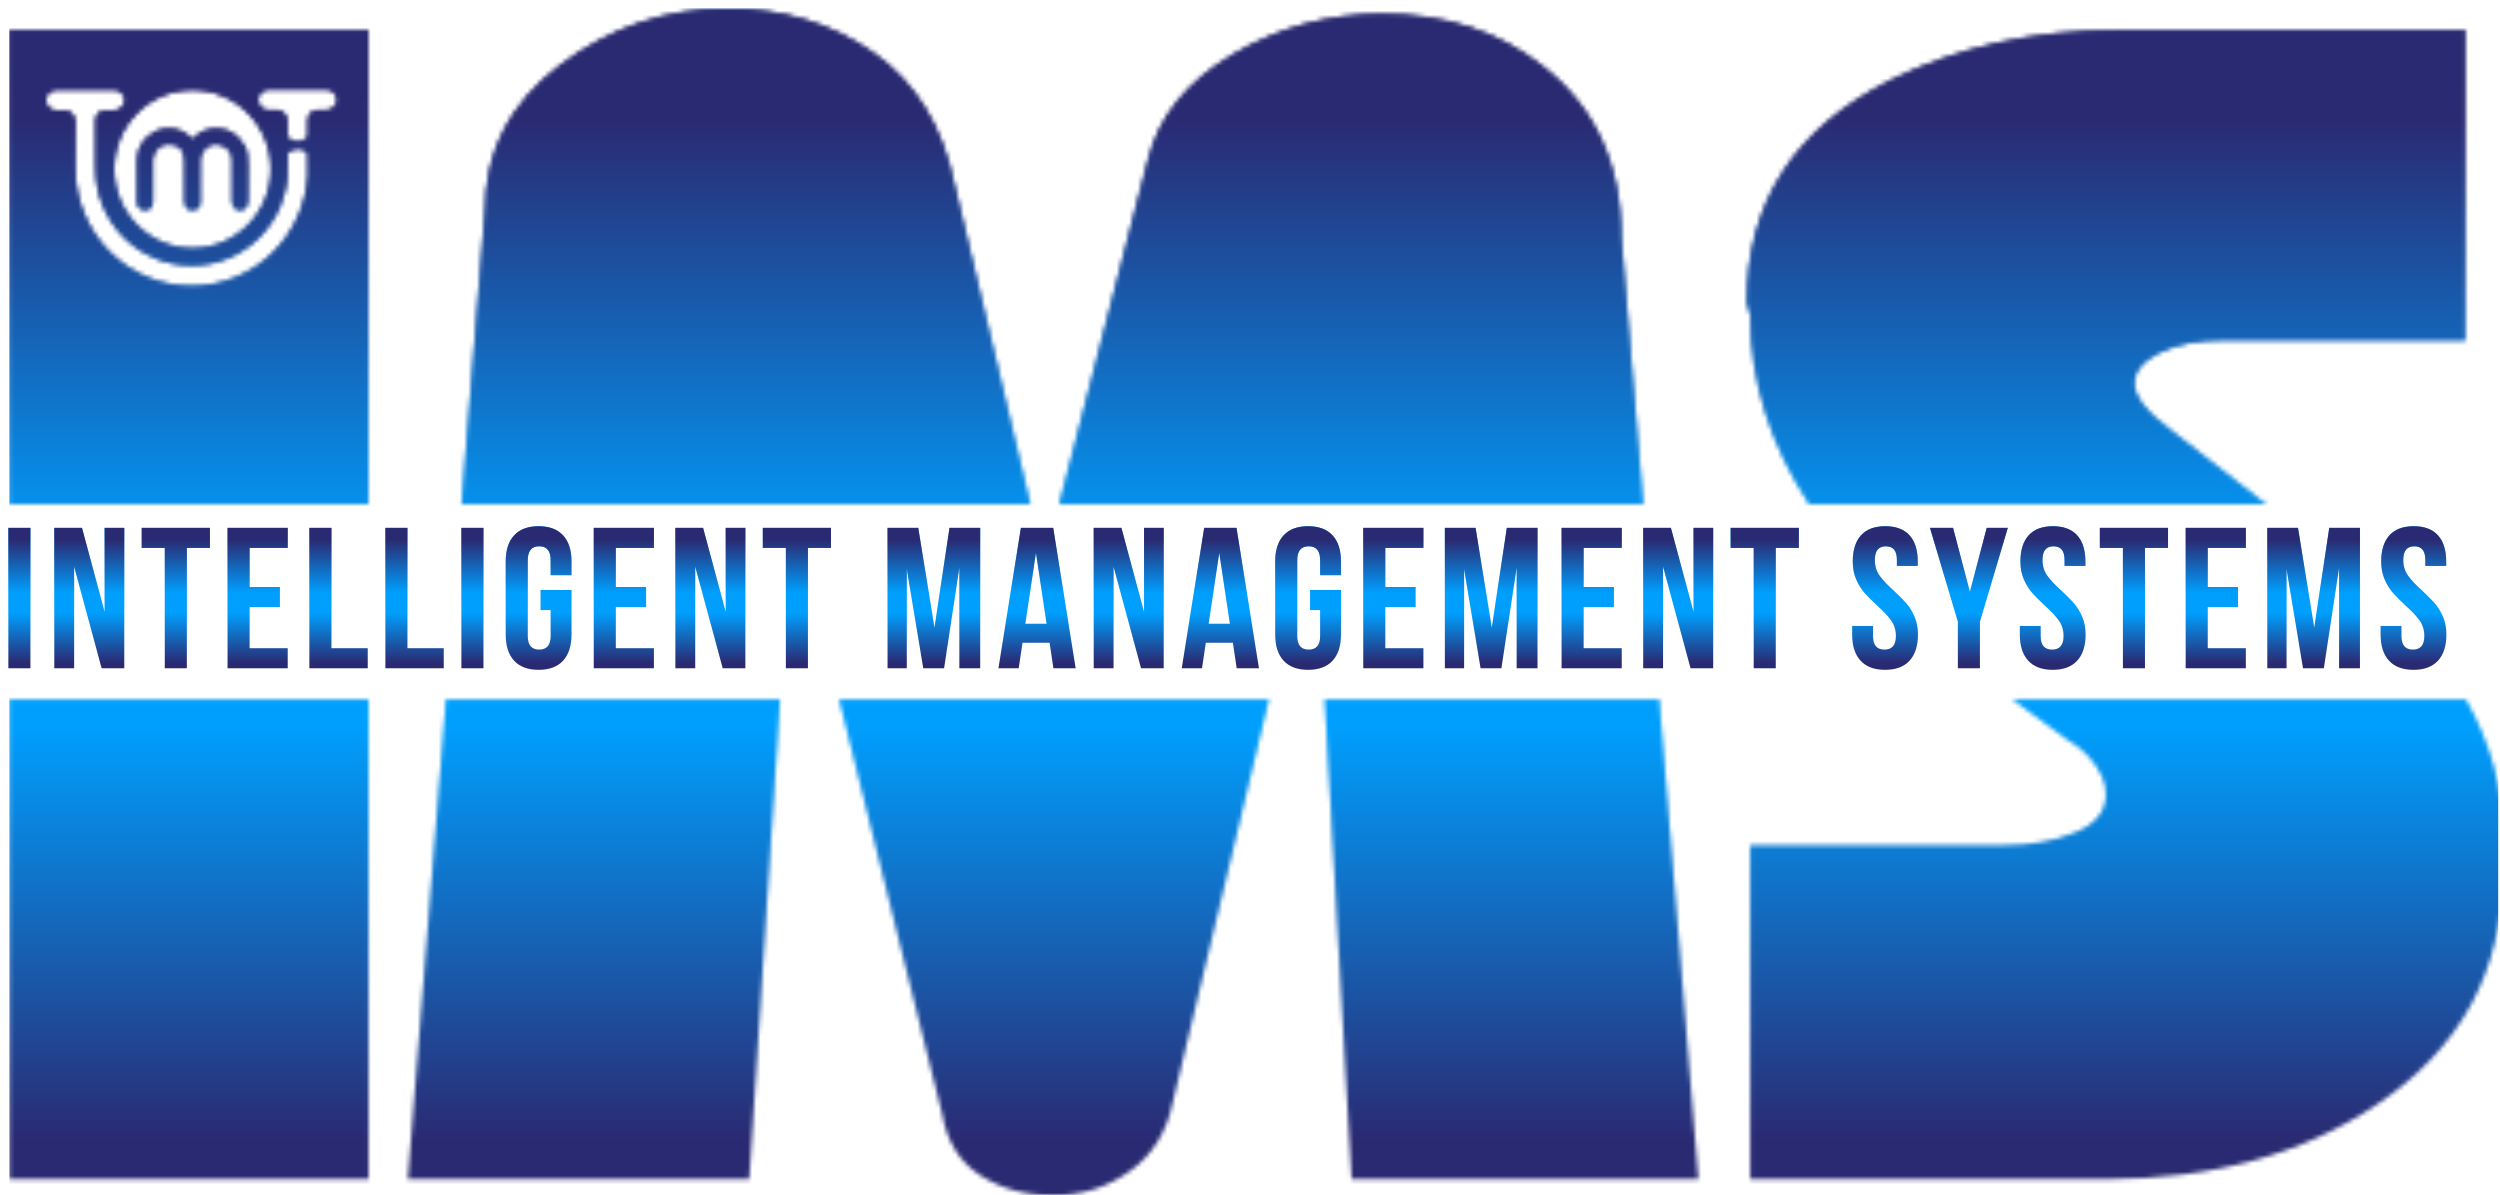 <svg width="590" height="282" viewBox="0 0 590 282" fill="none" xmlns="http://www.w3.org/2000/svg">
<g clip-path="url(#clip0)">
<path d="M7.178 124.573V157.703H1.972V124.573H7.178ZM17.496 157.703H12.81V124.573H19.342L24.69 144.404V124.573H29.328V157.703H23.98L17.496 133.708V157.703ZM49.537 124.573V129.306H44.095V157.703H38.888V129.306H33.446V124.573H49.537ZM66.055 138.535V143.268H58.908V152.971H67.901V157.703H53.702V124.573H67.901V129.306H58.908V138.535H66.055ZM78.219 124.573V152.971H86.785V157.703H73.012V124.573H78.219ZM96.156 124.573V152.971H104.723V157.703H90.95V124.573H96.156ZM114.094 124.573V157.703H108.888V124.573H114.094ZM134.871 139.245V149.752C134.871 152.434 134.208 154.493 132.883 155.929C131.558 157.364 129.633 158.082 127.109 158.082C124.585 158.082 122.66 157.364 121.335 155.929C120.01 154.493 119.347 152.434 119.347 149.752V132.525C119.347 129.843 120.01 127.784 121.335 126.348C122.66 124.913 124.585 124.195 127.109 124.195C129.633 124.195 131.558 124.913 132.883 126.348C134.208 127.784 134.871 129.843 134.871 132.525V135.743H129.949V132.193C129.949 130.016 129.05 128.928 127.251 128.928C125.453 128.928 124.553 130.016 124.553 132.193V150.084C124.553 152.229 125.453 153.302 127.251 153.302C129.05 153.302 129.949 152.229 129.949 150.084V143.978H127.582V139.245H134.871ZM152.477 138.535V143.268H145.331V152.971H154.323V157.703H140.124V124.573H154.323V129.306H145.331V138.535H152.477ZM164.073 157.703H159.387V124.573H165.919L171.267 144.404V124.573H175.905V157.703H170.557L164.073 133.708V157.703ZM196.114 124.573V129.306H190.671V157.703H185.465V129.306H180.023V124.573H196.114ZM224.085 124.573H231.327V157.703H226.405V133.944L222.808 157.703H217.885L214.004 134.276V157.703H209.461V124.573H216.702L220.536 148.096L224.085 124.573ZM248.602 157.703L247.703 151.693H241.313L240.414 157.703H235.634L240.935 124.573H248.554L253.855 157.703H248.602ZM246.993 147.197L244.484 130.442L241.976 147.197H246.993ZM262.8 157.703H258.115V124.573H264.646L269.994 144.404V124.573H274.633V157.703H269.284L262.8 133.708V157.703ZM291.86 157.703L290.961 151.693H284.572L283.672 157.703H278.892L284.193 124.573H291.813L297.114 157.703H291.86ZM290.251 147.197L287.743 130.442L285.234 147.197H290.251ZM316.471 139.245V149.752C316.471 152.434 315.808 154.493 314.483 155.929C313.158 157.364 311.233 158.082 308.709 158.082C306.185 158.082 304.26 157.364 302.935 155.929C301.61 154.493 300.947 152.434 300.947 149.752V132.525C300.947 129.843 301.61 127.784 302.935 126.348C304.26 124.913 306.185 124.195 308.709 124.195C311.233 124.195 313.158 124.913 314.483 126.348C315.808 127.784 316.471 129.843 316.471 132.525V135.743H311.549V132.193C311.549 130.016 310.65 128.928 308.851 128.928C307.053 128.928 306.153 130.016 306.153 132.193V150.084C306.153 152.229 307.053 153.302 308.851 153.302C310.65 153.302 311.549 152.229 311.549 150.084V143.978H309.182V139.245H316.471ZM334.077 138.535V143.268H326.931V152.971H335.923V157.703H321.725V124.573H335.923V129.306H326.931V138.535H334.077ZM355.612 124.573H362.853V157.703H357.931V133.944L354.334 157.703H349.412L345.531 134.276V157.703H340.987V124.573H348.229L352.062 148.096L355.612 124.573ZM380.885 138.535V143.268H373.739V152.971H382.731V157.703H368.533V124.573H382.731V129.306H373.739V138.535H380.885ZM392.481 157.703H387.795V124.573H394.327L399.675 144.404V124.573H404.313V157.703H398.965L392.481 133.708V157.703ZM424.522 124.573V129.306H419.08V157.703H413.873V129.306H408.431V124.573H424.522ZM437.254 132.525C437.254 129.843 437.901 127.784 439.194 126.348C440.488 124.913 442.397 124.195 444.921 124.195C447.445 124.195 449.354 124.913 450.648 126.348C451.941 127.784 452.588 129.843 452.588 132.525V133.566H447.666V132.193C447.666 131.057 447.445 130.229 447.004 129.709C446.562 129.188 445.915 128.928 445.063 128.928C444.211 128.928 443.564 129.188 443.123 129.709C442.681 130.229 442.46 131.057 442.46 132.193C442.46 133.582 442.831 134.796 443.572 135.838C444.314 136.879 445.426 138.062 446.909 139.387C448.139 140.523 449.133 141.525 449.891 142.393C450.648 143.26 451.295 144.309 451.831 145.54C452.367 146.771 452.636 148.175 452.636 149.752C452.636 152.434 451.973 154.493 450.648 155.929C449.323 157.364 447.398 158.082 444.874 158.082C442.35 158.082 440.425 157.364 439.1 155.929C437.774 154.493 437.112 152.434 437.112 149.752V147.717H442.034V150.084C442.034 152.229 442.933 153.302 444.732 153.302C446.53 153.302 447.429 152.229 447.429 150.084C447.429 148.695 447.059 147.48 446.317 146.439C445.576 145.398 444.464 144.215 442.981 142.89C441.75 141.754 440.756 140.752 439.999 139.884C439.242 139.017 438.595 137.967 438.058 136.737C437.522 135.506 437.254 134.102 437.254 132.525ZM455.475 124.573H460.918L464.894 139.671L468.869 124.573H473.839L467.26 146.723V157.703H462.054V146.723L455.475 124.573ZM476.821 132.525C476.821 129.843 477.467 127.784 478.761 126.348C480.055 124.913 481.964 124.195 484.488 124.195C487.012 124.195 488.921 124.913 490.215 126.348C491.508 127.784 492.155 129.843 492.155 132.525V133.566H487.233V132.193C487.233 131.057 487.012 130.229 486.57 129.709C486.129 129.188 485.482 128.928 484.63 128.928C483.778 128.928 483.131 129.188 482.689 129.709C482.248 130.229 482.027 131.057 482.027 132.193C482.027 133.582 482.397 134.796 483.139 135.838C483.88 136.879 484.993 138.062 486.476 139.387C487.706 140.523 488.7 141.525 489.457 142.393C490.215 143.26 490.861 144.309 491.398 145.54C491.934 146.771 492.202 148.175 492.202 149.752C492.202 152.434 491.54 154.493 490.215 155.929C488.889 157.364 486.965 158.082 484.441 158.082C481.916 158.082 479.992 157.364 478.666 155.929C477.341 154.493 476.679 152.434 476.679 149.752V147.717H481.601V150.084C481.601 152.229 482.5 153.302 484.299 153.302C486.097 153.302 486.996 152.229 486.996 150.084C486.996 148.695 486.626 147.48 485.884 146.439C485.143 145.398 484.03 144.215 482.547 142.89C481.317 141.754 480.323 140.752 479.566 139.884C478.808 139.017 478.162 137.967 477.625 136.737C477.089 135.506 476.821 134.102 476.821 132.525ZM511.654 124.573V129.306H506.212V157.703H501.006V129.306H495.563V124.573H511.654ZM528.172 138.535V143.268H521.026V152.971H530.018V157.703H515.819V124.573H530.018V129.306H521.026V138.535H528.172ZM549.707 124.573H556.948V157.703H552.026V133.944L548.429 157.703H543.507L539.626 134.276V157.703H535.082V124.573H542.323L546.157 148.096L549.707 124.573ZM561.965 132.525C561.965 129.843 562.612 127.784 563.905 126.348C565.199 124.913 567.108 124.195 569.632 124.195C572.156 124.195 574.065 124.913 575.359 126.348C576.653 127.784 577.299 129.843 577.299 132.525V133.566H572.377V132.193C572.377 131.057 572.156 130.229 571.715 129.709C571.273 129.188 570.626 128.928 569.774 128.928C568.922 128.928 568.275 129.188 567.834 129.709C567.392 130.229 567.171 131.057 567.171 132.193C567.171 133.582 567.542 134.796 568.283 135.838C569.025 136.879 570.137 138.062 571.62 139.387C572.85 140.523 573.844 141.525 574.602 142.393C575.359 143.26 576.006 144.309 576.542 145.54C577.078 146.771 577.347 148.175 577.347 149.752C577.347 152.434 576.684 154.493 575.359 155.929C574.034 157.364 572.109 158.082 569.585 158.082C567.061 158.082 565.136 157.364 563.811 155.929C562.485 154.493 561.823 152.434 561.823 149.752V147.717H566.745V150.084C566.745 152.229 567.644 153.302 569.443 153.302C571.241 153.302 572.141 152.229 572.141 150.084C572.141 148.695 571.77 147.48 571.028 146.439C570.287 145.398 569.175 144.215 567.692 142.89C566.461 141.754 565.467 140.752 564.71 139.884C563.953 139.017 563.306 137.967 562.769 136.737C562.233 135.506 561.965 134.102 561.965 132.525Z" fill="url(#paint0_linear)"/>
<path d="M7.178 124.573V157.703H1.972V124.573H7.178ZM17.496 157.703H12.81V124.573H19.342L24.69 144.404V124.573H29.328V157.703H23.98L17.496 133.708V157.703ZM49.537 124.573V129.306H44.095V157.703H38.888V129.306H33.446V124.573H49.537ZM66.055 138.535V143.268H58.908V152.971H67.901V157.703H53.702V124.573H67.901V129.306H58.908V138.535H66.055ZM78.219 124.573V152.971H86.785V157.703H73.012V124.573H78.219ZM96.156 124.573V152.971H104.723V157.703H90.95V124.573H96.156ZM114.094 124.573V157.703H108.888V124.573H114.094ZM134.871 139.245V149.752C134.871 152.434 134.208 154.493 132.883 155.929C131.558 157.364 129.633 158.082 127.109 158.082C124.585 158.082 122.66 157.364 121.335 155.929C120.01 154.493 119.347 152.434 119.347 149.752V132.525C119.347 129.843 120.01 127.784 121.335 126.348C122.66 124.913 124.585 124.195 127.109 124.195C129.633 124.195 131.558 124.913 132.883 126.348C134.208 127.784 134.871 129.843 134.871 132.525V135.743H129.949V132.193C129.949 130.016 129.05 128.928 127.251 128.928C125.453 128.928 124.553 130.016 124.553 132.193V150.084C124.553 152.229 125.453 153.302 127.251 153.302C129.05 153.302 129.949 152.229 129.949 150.084V143.978H127.582V139.245H134.871ZM152.477 138.535V143.268H145.331V152.971H154.323V157.703H140.124V124.573H154.323V129.306H145.331V138.535H152.477ZM164.073 157.703H159.387V124.573H165.919L171.267 144.404V124.573H175.905V157.703H170.557L164.073 133.708V157.703ZM196.114 124.573V129.306H190.671V157.703H185.465V129.306H180.023V124.573H196.114ZM224.085 124.573H231.327V157.703H226.405V133.944L222.808 157.703H217.885L214.004 134.276V157.703H209.461V124.573H216.702L220.536 148.096L224.085 124.573ZM248.602 157.703L247.703 151.693H241.313L240.414 157.703H235.634L240.935 124.573H248.554L253.855 157.703H248.602ZM246.993 147.197L244.484 130.442L241.976 147.197H246.993ZM262.8 157.703H258.115V124.573H264.646L269.994 144.404V124.573H274.633V157.703H269.284L262.8 133.708V157.703ZM291.86 157.703L290.961 151.693H284.572L283.672 157.703H278.892L284.193 124.573H291.813L297.114 157.703H291.86ZM290.251 147.197L287.743 130.442L285.234 147.197H290.251ZM316.471 139.245V149.752C316.471 152.434 315.808 154.493 314.483 155.929C313.158 157.364 311.233 158.082 308.709 158.082C306.185 158.082 304.26 157.364 302.935 155.929C301.61 154.493 300.947 152.434 300.947 149.752V132.525C300.947 129.843 301.61 127.784 302.935 126.348C304.26 124.913 306.185 124.195 308.709 124.195C311.233 124.195 313.158 124.913 314.483 126.348C315.808 127.784 316.471 129.843 316.471 132.525V135.743H311.549V132.193C311.549 130.016 310.65 128.928 308.851 128.928C307.053 128.928 306.153 130.016 306.153 132.193V150.084C306.153 152.229 307.053 153.302 308.851 153.302C310.65 153.302 311.549 152.229 311.549 150.084V143.978H309.182V139.245H316.471ZM334.077 138.535V143.268H326.931V152.971H335.923V157.703H321.725V124.573H335.923V129.306H326.931V138.535H334.077ZM355.612 124.573H362.853V157.703H357.931V133.944L354.334 157.703H349.412L345.531 134.276V157.703H340.987V124.573H348.229L352.062 148.096L355.612 124.573ZM380.885 138.535V143.268H373.739V152.971H382.731V157.703H368.533V124.573H382.731V129.306H373.739V138.535H380.885ZM392.481 157.703H387.795V124.573H394.327L399.675 144.404V124.573H404.313V157.703H398.965L392.481 133.708V157.703ZM424.522 124.573V129.306H419.08V157.703H413.873V129.306H408.431V124.573H424.522ZM437.254 132.525C437.254 129.843 437.901 127.784 439.194 126.348C440.488 124.913 442.397 124.195 444.921 124.195C447.445 124.195 449.354 124.913 450.648 126.348C451.941 127.784 452.588 129.843 452.588 132.525V133.566H447.666V132.193C447.666 131.057 447.445 130.229 447.004 129.709C446.562 129.188 445.915 128.928 445.063 128.928C444.211 128.928 443.564 129.188 443.123 129.709C442.681 130.229 442.46 131.057 442.46 132.193C442.46 133.582 442.831 134.796 443.572 135.838C444.314 136.879 445.426 138.062 446.909 139.387C448.139 140.523 449.133 141.525 449.891 142.393C450.648 143.26 451.295 144.309 451.831 145.54C452.367 146.771 452.636 148.175 452.636 149.752C452.636 152.434 451.973 154.493 450.648 155.929C449.323 157.364 447.398 158.082 444.874 158.082C442.35 158.082 440.425 157.364 439.1 155.929C437.774 154.493 437.112 152.434 437.112 149.752V147.717H442.034V150.084C442.034 152.229 442.933 153.302 444.732 153.302C446.53 153.302 447.429 152.229 447.429 150.084C447.429 148.695 447.059 147.48 446.317 146.439C445.576 145.398 444.464 144.215 442.981 142.89C441.75 141.754 440.756 140.752 439.999 139.884C439.242 139.017 438.595 137.967 438.058 136.737C437.522 135.506 437.254 134.102 437.254 132.525ZM455.475 124.573H460.918L464.894 139.671L468.869 124.573H473.839L467.26 146.723V157.703H462.054V146.723L455.475 124.573ZM476.821 132.525C476.821 129.843 477.467 127.784 478.761 126.348C480.055 124.913 481.964 124.195 484.488 124.195C487.012 124.195 488.921 124.913 490.215 126.348C491.508 127.784 492.155 129.843 492.155 132.525V133.566H487.233V132.193C487.233 131.057 487.012 130.229 486.57 129.709C486.129 129.188 485.482 128.928 484.63 128.928C483.778 128.928 483.131 129.188 482.689 129.709C482.248 130.229 482.027 131.057 482.027 132.193C482.027 133.582 482.397 134.796 483.139 135.838C483.88 136.879 484.993 138.062 486.476 139.387C487.706 140.523 488.7 141.525 489.457 142.393C490.215 143.26 490.861 144.309 491.398 145.54C491.934 146.771 492.202 148.175 492.202 149.752C492.202 152.434 491.54 154.493 490.215 155.929C488.889 157.364 486.965 158.082 484.441 158.082C481.916 158.082 479.992 157.364 478.666 155.929C477.341 154.493 476.679 152.434 476.679 149.752V147.717H481.601V150.084C481.601 152.229 482.5 153.302 484.299 153.302C486.097 153.302 486.996 152.229 486.996 150.084C486.996 148.695 486.626 147.48 485.884 146.439C485.143 145.398 484.03 144.215 482.547 142.89C481.317 141.754 480.323 140.752 479.566 139.884C478.808 139.017 478.162 137.967 477.625 136.737C477.089 135.506 476.821 134.102 476.821 132.525ZM511.654 124.573V129.306H506.212V157.703H501.006V129.306H495.563V124.573H511.654ZM528.172 138.535V143.268H521.026V152.971H530.018V157.703H515.819V124.573H530.018V129.306H521.026V138.535H528.172ZM549.707 124.573H556.948V157.703H552.026V133.944L548.429 157.703H543.507L539.626 134.276V157.703H535.082V124.573H542.323L546.157 148.096L549.707 124.573ZM561.965 132.525C561.965 129.843 562.612 127.784 563.905 126.348C565.199 124.913 567.108 124.195 569.632 124.195C572.156 124.195 574.065 124.913 575.359 126.348C576.653 127.784 577.299 129.843 577.299 132.525V133.566H572.377V132.193C572.377 131.057 572.156 130.229 571.715 129.709C571.273 129.188 570.626 128.928 569.774 128.928C568.922 128.928 568.275 129.188 567.834 129.709C567.392 130.229 567.171 131.057 567.171 132.193C567.171 133.582 567.542 134.796 568.283 135.838C569.025 136.879 570.137 138.062 571.62 139.387C572.85 140.523 573.844 141.525 574.602 142.393C575.359 143.26 576.006 144.309 576.542 145.54C577.078 146.771 577.347 148.175 577.347 149.752C577.347 152.434 576.684 154.493 575.359 155.929C574.034 157.364 572.109 158.082 569.585 158.082C567.061 158.082 565.136 157.364 563.811 155.929C562.485 154.493 561.823 152.434 561.823 149.752V147.717H566.745V150.084C566.745 152.229 567.644 153.302 569.443 153.302C571.241 153.302 572.141 152.229 572.141 150.084C572.141 148.695 571.77 147.48 571.028 146.439C570.287 145.398 569.175 144.215 567.692 142.89C566.461 141.754 565.467 140.752 564.71 139.884C563.953 139.017 563.306 137.967 562.769 136.737C562.233 135.506 561.965 134.102 561.965 132.525Z" fill="url(#paint1_linear)"/>
<mask id="mask0" mask-type="alpha" maskUnits="userSpaceOnUse" x="2" y="1" width="589" height="282">
<path d="M2.197 278.287H86.981V165.068H2.197V278.287ZM13.084 21.287H27.018C28.087 21.287 28.853 21.887 29.315 23.089L29.39 23.681C29.39 24.658 28.845 25.378 27.758 25.85C27.556 25.952 27.286 26.004 26.943 26.004H24.805C23.529 26.02 22.483 27.068 22.498 28.359V39.278H22.517V39.786C22.517 42.895 23.129 45.857 24.237 48.557C25.386 51.357 27.073 53.882 29.169 55.998C31.266 58.114 33.767 59.816 36.544 60.979C39.219 62.097 42.151 62.713 45.231 62.713C48.311 62.713 51.246 62.097 53.921 60.979C56.697 59.816 59.199 58.114 61.293 55.998C63.389 53.882 65.079 51.357 66.228 48.557C67.141 46.331 67.718 43.926 67.891 41.407C67.894 41.331 67.952 36.245 67.96 36.171C68.457 35.512 69.236 35.185 70.298 35.19C71.36 35.196 72.121 35.568 72.58 36.307C72.593 36.457 72.598 41.245 72.588 41.412C72.406 44.563 71.7 47.577 70.559 50.361C69.168 53.748 67.134 56.796 64.609 59.345C62.084 61.891 59.066 63.946 55.709 65.35C52.478 66.699 48.939 67.445 45.231 67.445C41.523 67.445 37.984 66.699 34.754 65.35C31.398 63.946 28.381 61.891 25.856 59.345C23.331 56.796 21.297 53.748 19.906 50.361C18.616 47.219 17.885 43.785 17.833 40.189C17.828 40.132 17.828 40.069 17.828 40.006V28.458C17.825 28.424 17.828 29.027 17.828 28.359C17.828 27.694 16.782 25.986 15.492 26.004H13.313C12.226 26.004 11.46 25.454 11.011 24.357L10.941 23.904V23.535C10.941 22.526 11.504 21.798 12.643 21.366L13.084 21.287ZM70.327 33.385C69.58 33.401 68.776 33.088 67.916 32.446C67.912 30.116 67.909 28.728 67.909 28.283C67.909 27.615 66.866 25.907 65.577 25.928H63.397C62.31 25.928 61.544 25.378 61.096 24.281L61.025 23.828V23.459C61.025 22.45 61.589 21.722 62.728 21.287L63.169 21.212H77.103C78.172 21.212 78.935 21.811 79.396 23.011L79.472 23.605C79.472 24.582 78.93 25.302 77.842 25.774C77.64 25.876 77.367 25.928 77.028 25.928H74.889C73.613 25.941 72.567 26.992 72.583 28.283L72.567 32.38C71.822 33.034 71.075 33.37 70.327 33.385ZM45.452 21.287C55.644 21.287 63.906 29.627 63.906 39.914C63.906 50.202 55.644 58.541 45.452 58.541C35.259 58.541 26.998 50.202 26.998 39.914C26.998 29.627 35.259 21.287 45.452 21.287ZM39.844 30.26H39.969C42.016 30.26 43.846 31.111 45.449 32.814C46.946 31.111 48.817 30.26 51.054 30.26H51.176C54.025 30.26 56.319 31.716 57.922 34.702C58.407 35.606 58.584 37.106 58.584 39.139V46.954C58.584 48.355 58.203 49.248 57.383 49.45L56.9 49.571H56.415C55.68 49.571 55.141 49.06 54.79 48.049L54.728 46.954V37.62C54.728 36.077 53.867 34.967 52.139 34.278C51.824 34.152 51.446 34.095 50.992 34.095C49.494 34.095 48.373 34.862 47.618 36.405C47.416 36.818 47.32 37.387 47.32 38.107V47.868C47.32 49.028 46.471 49.571 45.511 49.571H45.208C44.092 49.571 43.687 48.753 43.583 47.931L43.521 47.441V37.863C43.521 36.109 42.725 34.438 40.812 34.215L39.79 34.095C38.083 34.095 36.894 35.024 36.23 36.892L36.113 37.926V47.624C36.113 48.937 35.348 49.571 34.426 49.571H34.123C33.09 49.571 32.32 48.931 32.32 47.624V37.863C32.32 34.854 33.731 32.544 36.596 30.991C37.535 30.483 38.633 30.26 39.844 30.26ZM2.197 119.022H86.981V7.082H2.197V119.022ZM96.26 278.287L105.259 165.068H184.083L176.825 278.287H96.26ZM108.917 119.022L114.397 50.081C114.397 35.891 120.303 24.323 132.114 15.384C143.926 6.443 157.141 1.972 171.763 1.972C184.7 1.972 196.159 5.447 206.14 12.404C216.126 19.357 222.522 29.789 225.334 43.696L243.187 119.022H108.917ZM249.943 119.022L270.888 37.735C273.42 27.515 280.099 19.213 290.925 12.828C301.754 6.443 313.491 3.25 326.146 3.25C341.05 3.25 353.705 7.365 364.107 15.596C376.482 25.247 382.668 38.728 382.668 56.042L387.809 119.022H249.943ZM391.566 165.068L400.807 278.287H318.978L312.628 165.068H391.566ZM299.445 165.068L276.794 259.978C275.388 267.074 272.014 272.54 266.671 276.37C261.329 280.204 255.283 282.118 248.535 282.118C242.064 282.118 236.369 280.556 231.451 277.435C226.529 274.313 223.506 269.486 222.382 262.96L198.063 165.068H299.445ZM413.039 278.287V199.522H472.516C478.982 199.522 484.677 198.528 489.599 196.541C494.52 194.555 496.981 191.575 496.981 187.602C496.981 185.897 496.699 184.477 496.135 183.343C494.449 179.653 491.636 176.673 487.7 174.402C483.224 171.188 478.99 168.08 474.997 165.068H581.916C587.718 175.319 590.62 185.81 590.62 196.541V205.909C590.62 229.181 580.64 247.49 560.673 260.83C543.239 272.467 522.008 278.287 496.981 278.287H413.039ZM426.978 119.022C417.685 104.853 413.039 89.961 413.039 74.349L412.197 71.369C412.197 47.81 423.446 30.355 445.943 19.001C461.969 11.055 479.968 7.082 499.931 7.082H581.762V80.31H525.242C518.776 80.31 513.571 81.303 509.633 83.291C505.697 85.279 503.731 87.691 503.731 90.527C503.731 93.652 506.823 97.483 513.009 102.025C521.243 108.41 528.509 114.075 534.82 119.022H426.978Z" fill="url(#paint2_linear)"/>
<path d="M2.197 278.287H86.981V165.068H2.197V278.287ZM13.084 21.287H27.018C28.087 21.287 28.853 21.887 29.315 23.089L29.39 23.681C29.39 24.658 28.845 25.378 27.758 25.85C27.556 25.952 27.286 26.004 26.943 26.004H24.805C23.529 26.02 22.483 27.068 22.498 28.359V39.278H22.517V39.786C22.517 42.895 23.129 45.857 24.237 48.557C25.386 51.357 27.073 53.882 29.169 55.998C31.266 58.114 33.767 59.816 36.544 60.979C39.219 62.097 42.151 62.713 45.231 62.713C48.311 62.713 51.246 62.097 53.921 60.979C56.697 59.816 59.199 58.114 61.293 55.998C63.389 53.882 65.079 51.357 66.228 48.557C67.141 46.331 67.718 43.926 67.891 41.407C67.894 41.331 67.952 36.245 67.96 36.171C68.457 35.512 69.236 35.185 70.298 35.19C71.36 35.196 72.121 35.568 72.58 36.307C72.593 36.457 72.598 41.245 72.588 41.412C72.406 44.563 71.7 47.577 70.559 50.361C69.168 53.748 67.134 56.796 64.609 59.345C62.084 61.891 59.066 63.946 55.709 65.35C52.478 66.699 48.939 67.445 45.231 67.445C41.523 67.445 37.984 66.699 34.754 65.35C31.398 63.946 28.381 61.891 25.856 59.345C23.331 56.796 21.297 53.748 19.906 50.361C18.616 47.219 17.885 43.785 17.833 40.189C17.828 40.132 17.828 40.069 17.828 40.006V28.458C17.825 28.424 17.828 29.027 17.828 28.359C17.828 27.694 16.782 25.986 15.492 26.004H13.313C12.226 26.004 11.46 25.454 11.011 24.357L10.941 23.904V23.535C10.941 22.526 11.504 21.798 12.643 21.366L13.084 21.287ZM70.327 33.385C69.58 33.401 68.776 33.088 67.916 32.446C67.912 30.116 67.909 28.728 67.909 28.283C67.909 27.615 66.866 25.907 65.577 25.928H63.397C62.31 25.928 61.544 25.378 61.096 24.281L61.025 23.828V23.459C61.025 22.45 61.589 21.722 62.728 21.287L63.169 21.212H77.103C78.172 21.212 78.935 21.811 79.396 23.011L79.472 23.605C79.472 24.582 78.93 25.302 77.842 25.774C77.64 25.876 77.367 25.928 77.028 25.928H74.889C73.613 25.941 72.567 26.992 72.583 28.283L72.567 32.38C71.822 33.034 71.075 33.37 70.327 33.385ZM45.452 21.287C55.644 21.287 63.906 29.627 63.906 39.914C63.906 50.202 55.644 58.541 45.452 58.541C35.259 58.541 26.998 50.202 26.998 39.914C26.998 29.627 35.259 21.287 45.452 21.287ZM39.844 30.26H39.969C42.016 30.26 43.846 31.111 45.449 32.814C46.946 31.111 48.817 30.26 51.054 30.26H51.176C54.025 30.26 56.319 31.716 57.922 34.702C58.407 35.606 58.584 37.106 58.584 39.139V46.954C58.584 48.355 58.203 49.248 57.383 49.45L56.9 49.571H56.415C55.68 49.571 55.141 49.06 54.79 48.049L54.728 46.954V37.62C54.728 36.077 53.867 34.967 52.139 34.278C51.824 34.152 51.446 34.095 50.992 34.095C49.494 34.095 48.373 34.862 47.618 36.405C47.416 36.818 47.32 37.387 47.32 38.107V47.868C47.32 49.028 46.471 49.571 45.511 49.571H45.208C44.092 49.571 43.687 48.753 43.583 47.931L43.521 47.441V37.863C43.521 36.109 42.725 34.438 40.812 34.215L39.79 34.095C38.083 34.095 36.894 35.024 36.23 36.892L36.113 37.926V47.624C36.113 48.937 35.348 49.571 34.426 49.571H34.123C33.09 49.571 32.32 48.931 32.32 47.624V37.863C32.32 34.854 33.731 32.544 36.596 30.991C37.535 30.483 38.633 30.26 39.844 30.26ZM2.197 119.022H86.981V7.082H2.197V119.022ZM96.26 278.287L105.259 165.068H184.083L176.825 278.287H96.26ZM108.917 119.022L114.397 50.081C114.397 35.891 120.303 24.323 132.114 15.384C143.926 6.443 157.141 1.972 171.763 1.972C184.7 1.972 196.159 5.447 206.14 12.404C216.126 19.357 222.522 29.789 225.334 43.696L243.187 119.022H108.917ZM249.943 119.022L270.888 37.735C273.42 27.515 280.099 19.213 290.925 12.828C301.754 6.443 313.491 3.25 326.146 3.25C341.05 3.25 353.705 7.365 364.107 15.596C376.482 25.247 382.668 38.728 382.668 56.042L387.809 119.022H249.943ZM391.566 165.068L400.807 278.287H318.978L312.628 165.068H391.566ZM299.445 165.068L276.794 259.978C275.388 267.074 272.014 272.54 266.671 276.37C261.329 280.204 255.283 282.118 248.535 282.118C242.064 282.118 236.369 280.556 231.451 277.435C226.529 274.313 223.506 269.486 222.382 262.96L198.063 165.068H299.445ZM413.039 278.287V199.522H472.516C478.982 199.522 484.677 198.528 489.599 196.541C494.52 194.555 496.981 191.575 496.981 187.602C496.981 185.897 496.699 184.477 496.135 183.343C494.449 179.653 491.636 176.673 487.7 174.402C483.224 171.188 478.99 168.08 474.997 165.068H581.916C587.718 175.319 590.62 185.81 590.62 196.541V205.909C590.62 229.181 580.64 247.49 560.673 260.83C543.239 272.467 522.008 278.287 496.981 278.287H413.039ZM426.978 119.022C417.685 104.853 413.039 89.961 413.039 74.349L412.197 71.369C412.197 47.81 423.446 30.355 445.943 19.001C461.969 11.055 479.968 7.082 499.931 7.082H581.762V80.31H525.242C518.776 80.31 513.571 81.303 509.633 83.291C505.697 85.279 503.731 87.691 503.731 90.527C503.731 93.652 506.823 97.483 513.009 102.025C521.243 108.41 528.509 114.075 534.82 119.022H426.978Z" fill="url(#paint3_linear)"/>
</mask>
<g mask="url(#mask0)">
<path fill-rule="evenodd" clip-rule="evenodd" d="M2.197 282.118H590.62V1.972H2.197V282.118Z" fill="url(#paint4_linear)"/>
<path fill-rule="evenodd" clip-rule="evenodd" d="M2.197 282.118H590.62V1.972H2.197V282.118Z" fill="url(#paint5_linear)"/>
</g>
</g>
<defs>
<linearGradient id="paint0_linear" x1="289.659" y1="124.195" x2="289.659" y2="158.082" gradientUnits="userSpaceOnUse">
<stop stop-color="#009FFD"/>
<stop offset="1" stop-color="white" stop-opacity="0"/>
</linearGradient>
<linearGradient id="paint1_linear" x1="289.659" y1="124.195" x2="289.659" y2="158.082" gradientUnits="userSpaceOnUse">
<stop offset="0.094" stop-color="#2A2A72"/>
<stop offset="0.464" stop-color="#009FFD"/>
<stop offset="0.604" stop-color="#009FFD"/>
<stop offset="0.953" stop-color="#2A2A72"/>
</linearGradient>
<linearGradient id="paint2_linear" x1="296.409" y1="1.972" x2="296.409" y2="282.118" gradientUnits="userSpaceOnUse">
<stop stop-color="#009FFD"/>
<stop offset="1" stop-color="white" stop-opacity="0"/>
</linearGradient>
<linearGradient id="paint3_linear" x1="296.409" y1="1.972" x2="296.409" y2="282.118" gradientUnits="userSpaceOnUse">
<stop offset="0.094" stop-color="#2A2A72"/>
<stop offset="0.464" stop-color="#009FFD"/>
<stop offset="0.604" stop-color="#009FFD"/>
<stop offset="0.953" stop-color="#2A2A72"/>
</linearGradient>
<linearGradient id="paint4_linear" x1="296.409" y1="1.972" x2="296.409" y2="282.118" gradientUnits="userSpaceOnUse">
<stop stop-color="#009FFD"/>
<stop offset="1" stop-color="white" stop-opacity="0"/>
</linearGradient>
<linearGradient id="paint5_linear" x1="296.409" y1="1.972" x2="296.409" y2="282.118" gradientUnits="userSpaceOnUse">
<stop offset="0.094" stop-color="#2A2A72"/>
<stop offset="0.464" stop-color="#009FFD"/>
<stop offset="0.604" stop-color="#009FFD"/>
<stop offset="0.953" stop-color="#2A2A72"/>
</linearGradient>
<clipPath id="clip0">
<rect width="589.636" height="282" fill="white"/>
</clipPath>
</defs>
</svg>
